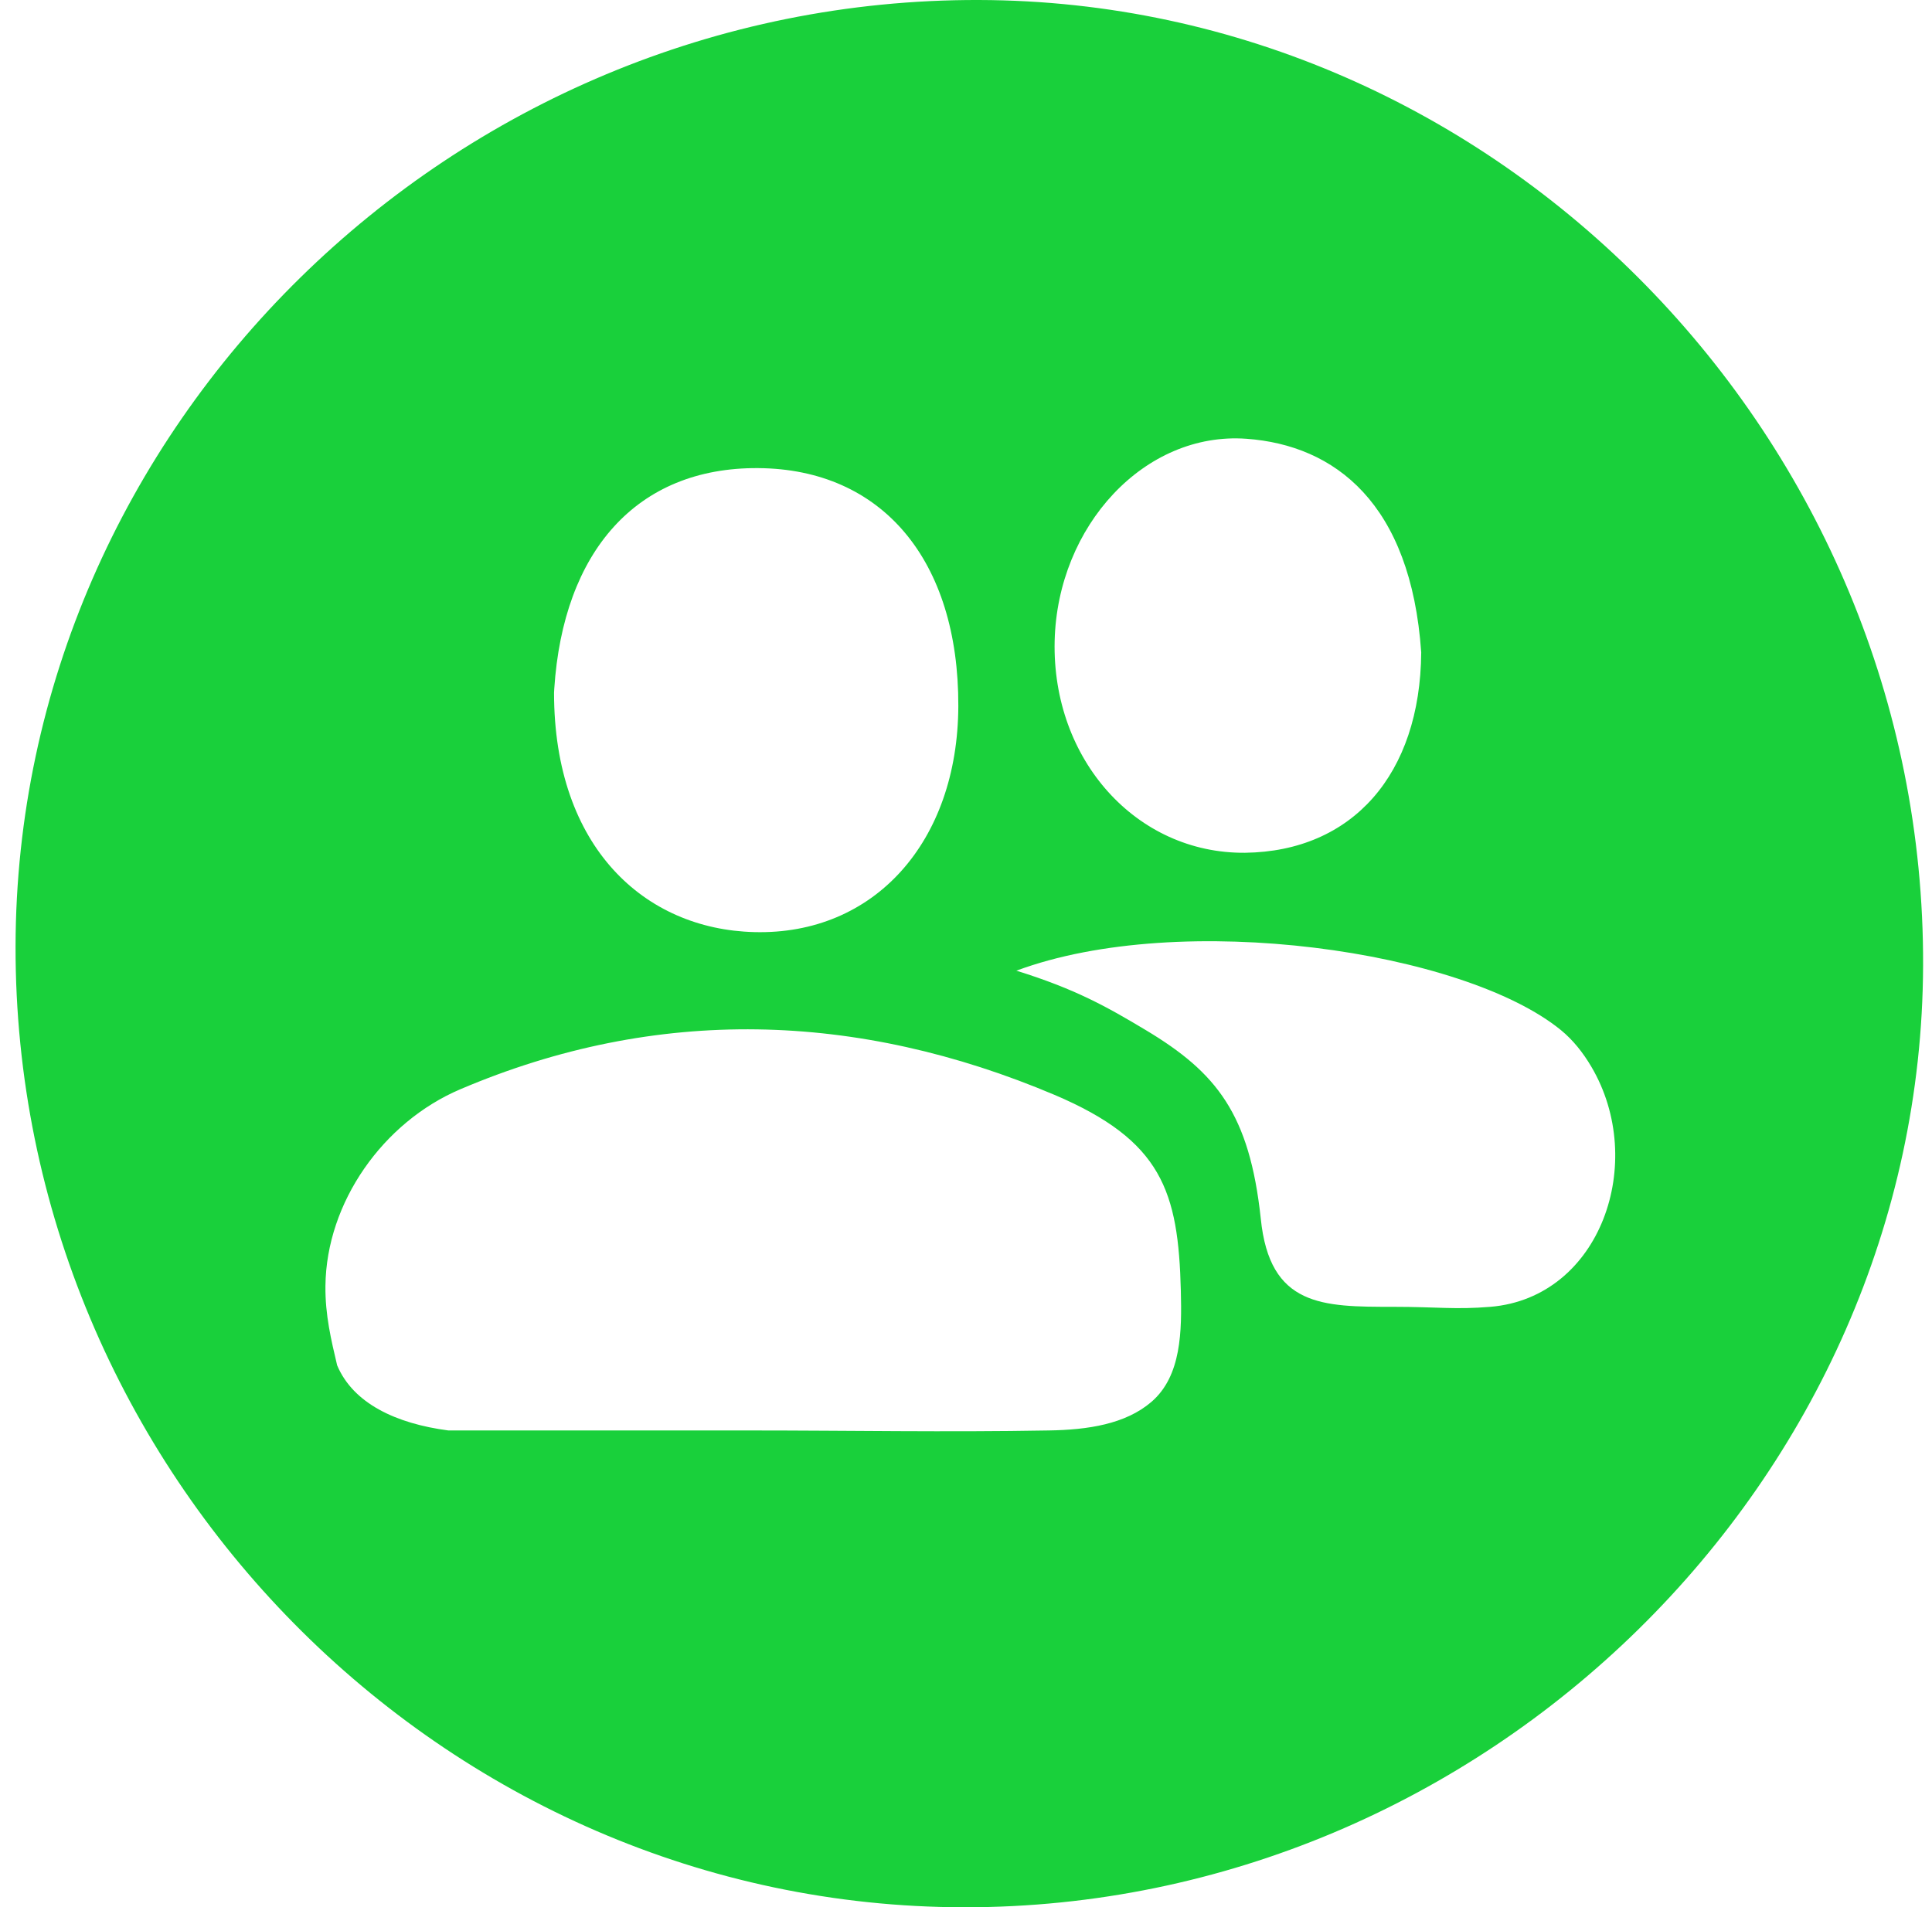 <svg width="79" height="78" viewBox="0 0 79 78" fill="none" xmlns="http://www.w3.org/2000/svg">
<path d="M39.43 78C18.138 77.981 0.599 60.206 0.636 38.7C0.674 17.456 18.495 -0.056 40.03 0C61.228 0.056 78.711 17.925 78.636 39.488C78.561 60.506 60.74 78.019 39.43 78ZM30.576 58.5C34.815 58.5 38.647 58.575 42.886 58.5C44.491 58.475 46.022 58.24 47.079 57.334C48.317 56.272 48.325 54.424 48.285 52.794C48.183 48.718 47.516 46.647 43.125 44.778C35.059 41.365 26.861 41.119 18.814 44.55C15.667 45.892 13.343 49.168 13.307 52.589C13.294 53.787 13.545 54.811 13.786 55.837C14.443 57.394 16.192 58.219 18.331 58.5C21.942 58.5 24.108 58.5 28.081 58.5H30.576ZM22.655 28.331C22.655 34.667 26.373 38.006 30.838 38.119C35.753 38.25 39.167 34.425 39.186 28.875C39.205 22.913 36.072 19.181 31.007 19.144C26.017 19.106 23.03 22.567 22.664 28.167L22.655 28.331ZM41.55 39.694C43.969 40.444 45.264 41.175 46.858 42.131C49.747 43.864 51.093 45.552 51.553 49.833C51.914 53.444 54.081 53.444 56.969 53.444C58.775 53.444 59.502 53.564 60.942 53.444C65.453 53.069 67.371 47.524 65.071 43.625C64.727 43.041 64.315 42.528 63.831 42.131C59.858 38.881 48.303 37.194 41.568 39.694H41.55ZM58.114 26.681C57.692 20.583 54.587 18.206 50.966 17.944C46.802 17.644 43.238 21.506 43.125 26.213C43.013 31.069 46.464 34.913 50.91 34.875C55.3 34.819 58.076 31.669 58.114 26.681Z" fill="#19D03B"/>
</svg>
